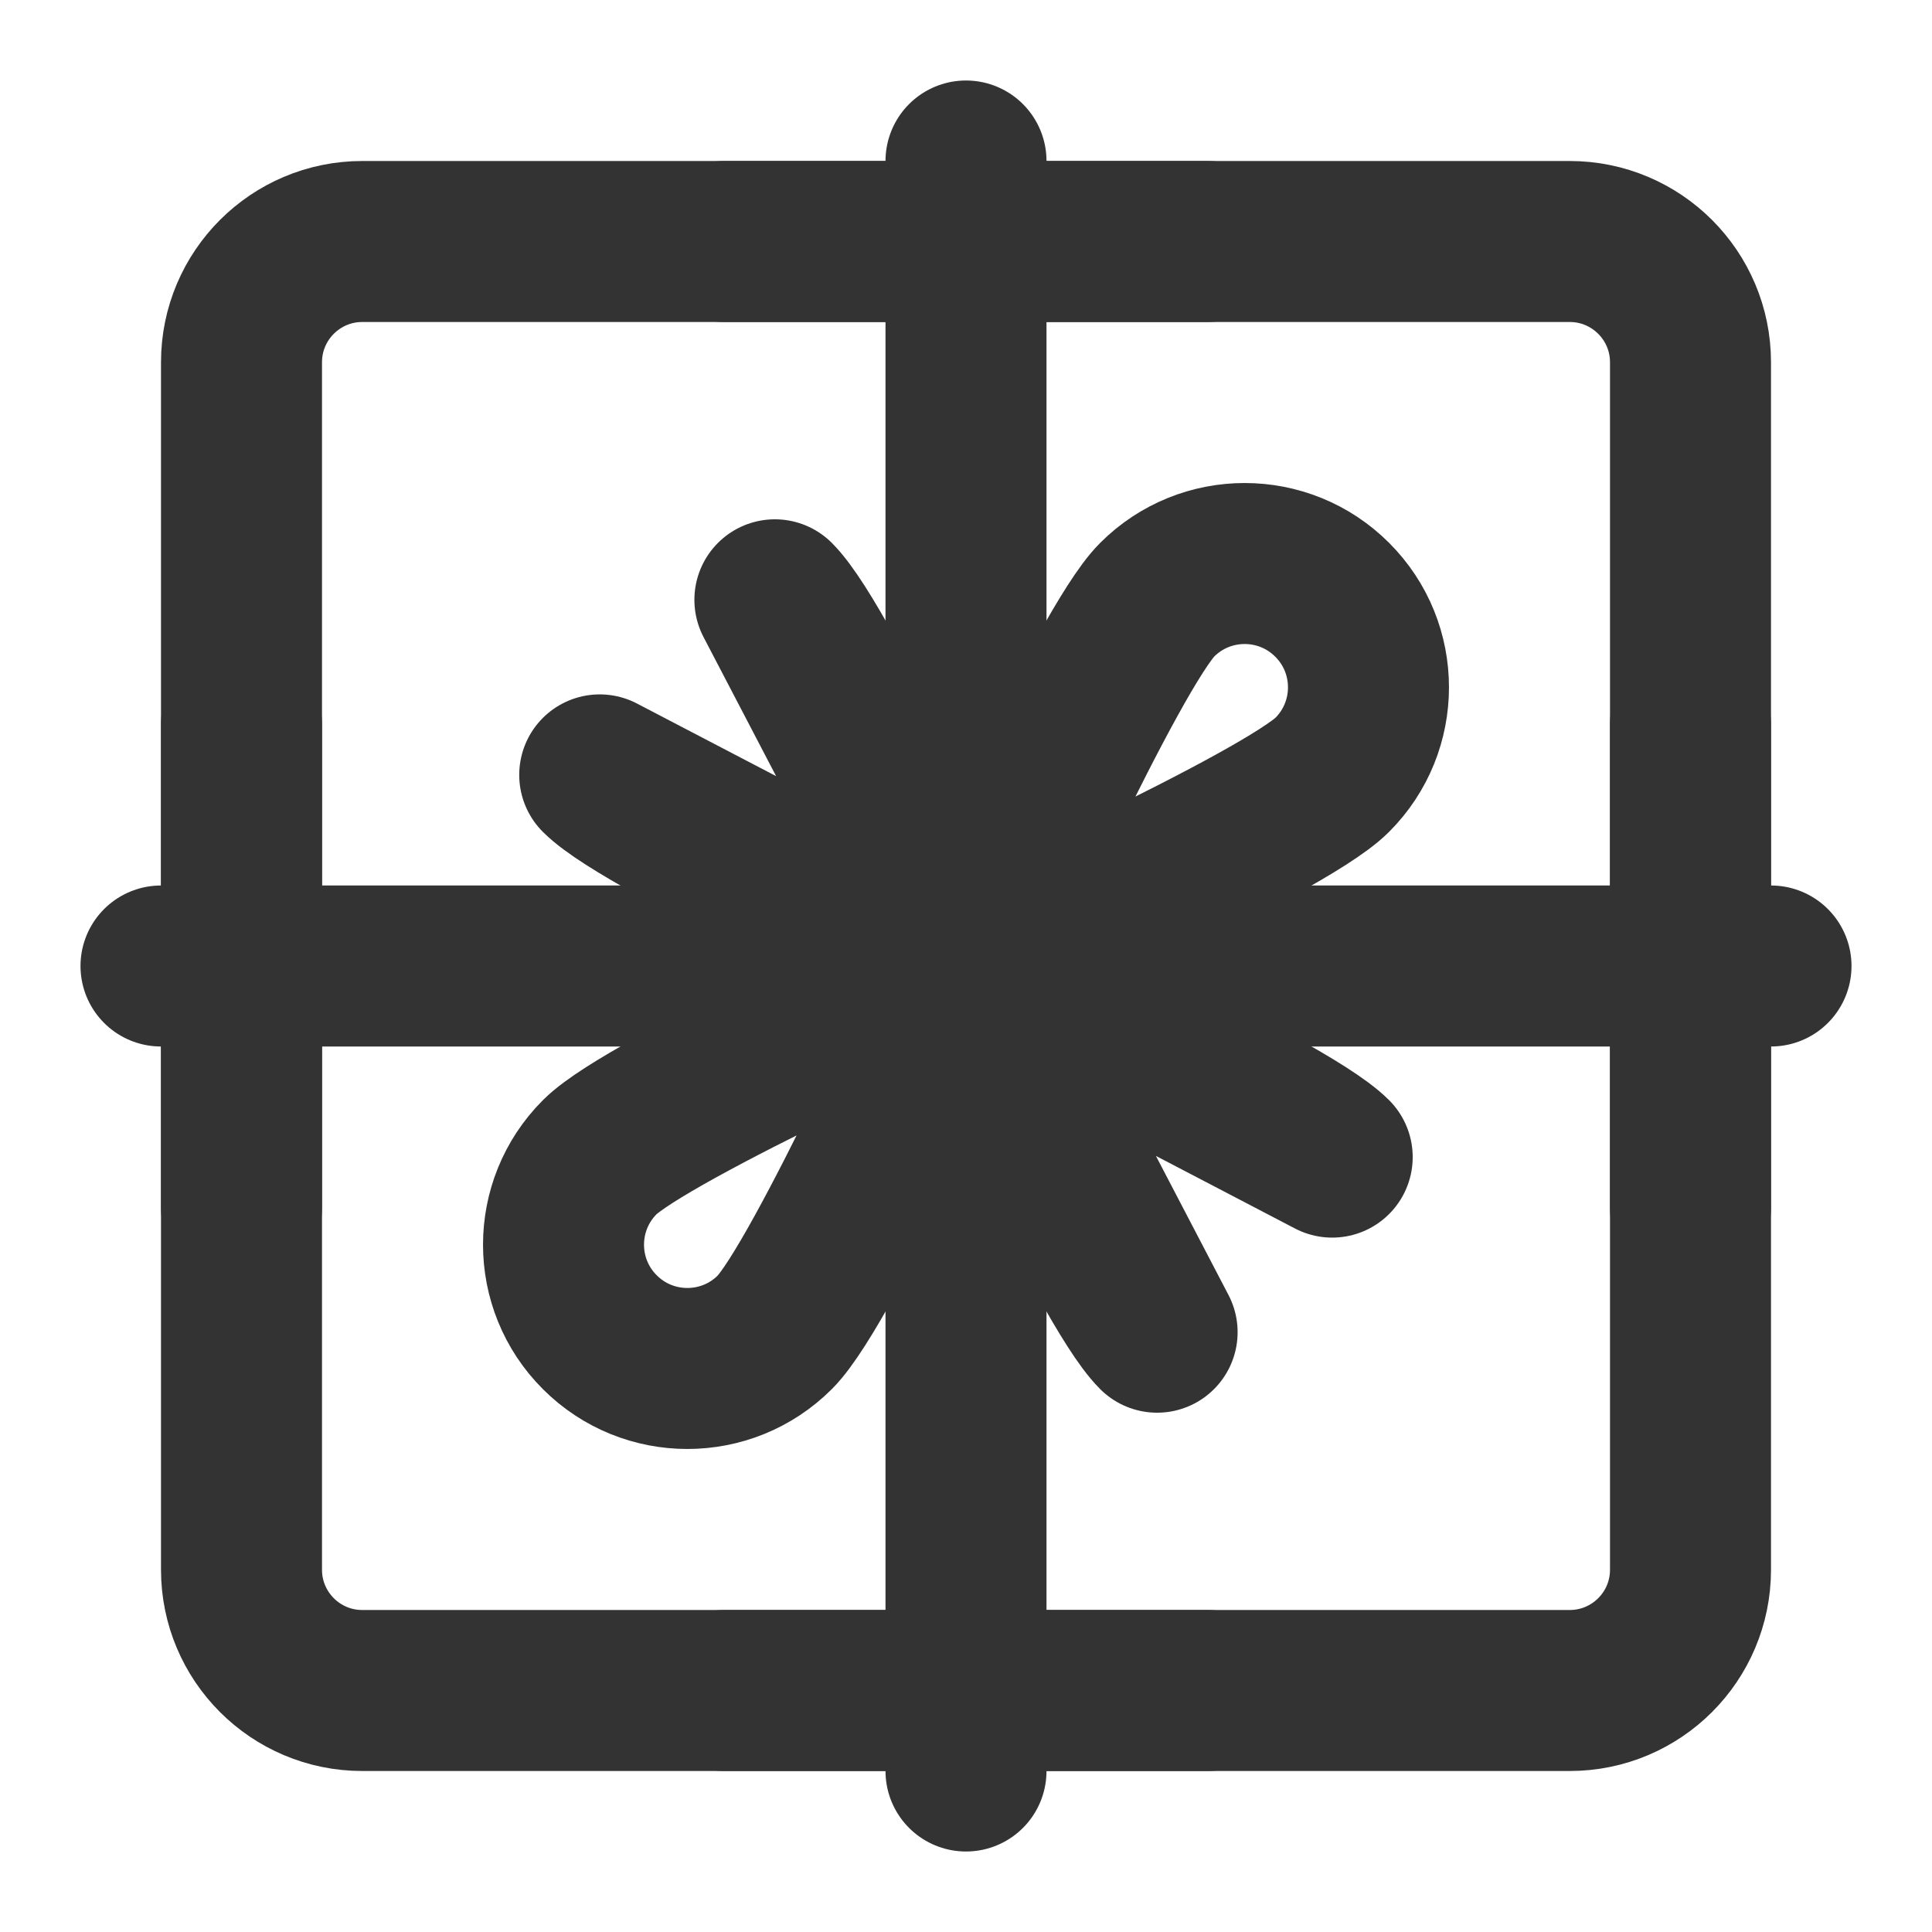 <svg width="24" height="24" viewBox="0 0 24 24" fill="none" xmlns="http://www.w3.org/2000/svg">
<path d="M3 4.5C3 3.672 3.672 3 4.5 3H12H19.5C20.328 3 21 3.672 21 4.5V12V19.5C21 20.328 20.328 21 19.5 21H12H4.5C3.672 21 3 20.328 3 19.5V12V4.5Z" stroke="#333333" stroke-width="2" stroke-linecap="round" stroke-linejoin="round"/>
<path d="M2 12H22" stroke="#333333" stroke-width="2" stroke-linecap="round" stroke-linejoin="round"/>
<path d="M12 22V2" stroke="#333333" stroke-width="2" stroke-linecap="round" stroke-linejoin="round"/>
<path d="M3 15V9" stroke="#333333" stroke-width="2" stroke-linecap="round" stroke-linejoin="round"/>
<path d="M21 15V9" stroke="#333333" stroke-width="2" stroke-linecap="round" stroke-linejoin="round"/>
<path d="M15 21H9" stroke="#333333" stroke-width="2" stroke-linecap="round" stroke-linejoin="round"/>
<path d="M15 3H9" stroke="#333333" stroke-width="2" stroke-linecap="round" stroke-linejoin="round"/>
<path d="M12 12C12 12 15.949 10.227 16.549 9.626C17.15 9.025 17.15 8.051 16.549 7.451C15.949 6.85 14.974 6.85 14.374 7.451C13.773 8.051 12 12 12 12ZM12 12C12 12 8.051 10.227 7.45 9.626L12 12ZM12 12C12 12 10.227 8.051 9.626 7.451L12 12ZM12 12C12 12 15.948 13.773 16.549 14.374L12 12ZM12 12C12 12 13.773 15.949 14.374 16.549L12 12ZM12 12C12 12 8.051 13.773 7.451 14.374C6.85 14.975 6.85 15.949 7.451 16.549C8.051 17.15 9.026 17.15 9.626 16.549C10.227 15.949 12 12 12 12Z" stroke="#333333" stroke-width="2" stroke-linecap="round" stroke-linejoin="round"/>
</svg>

